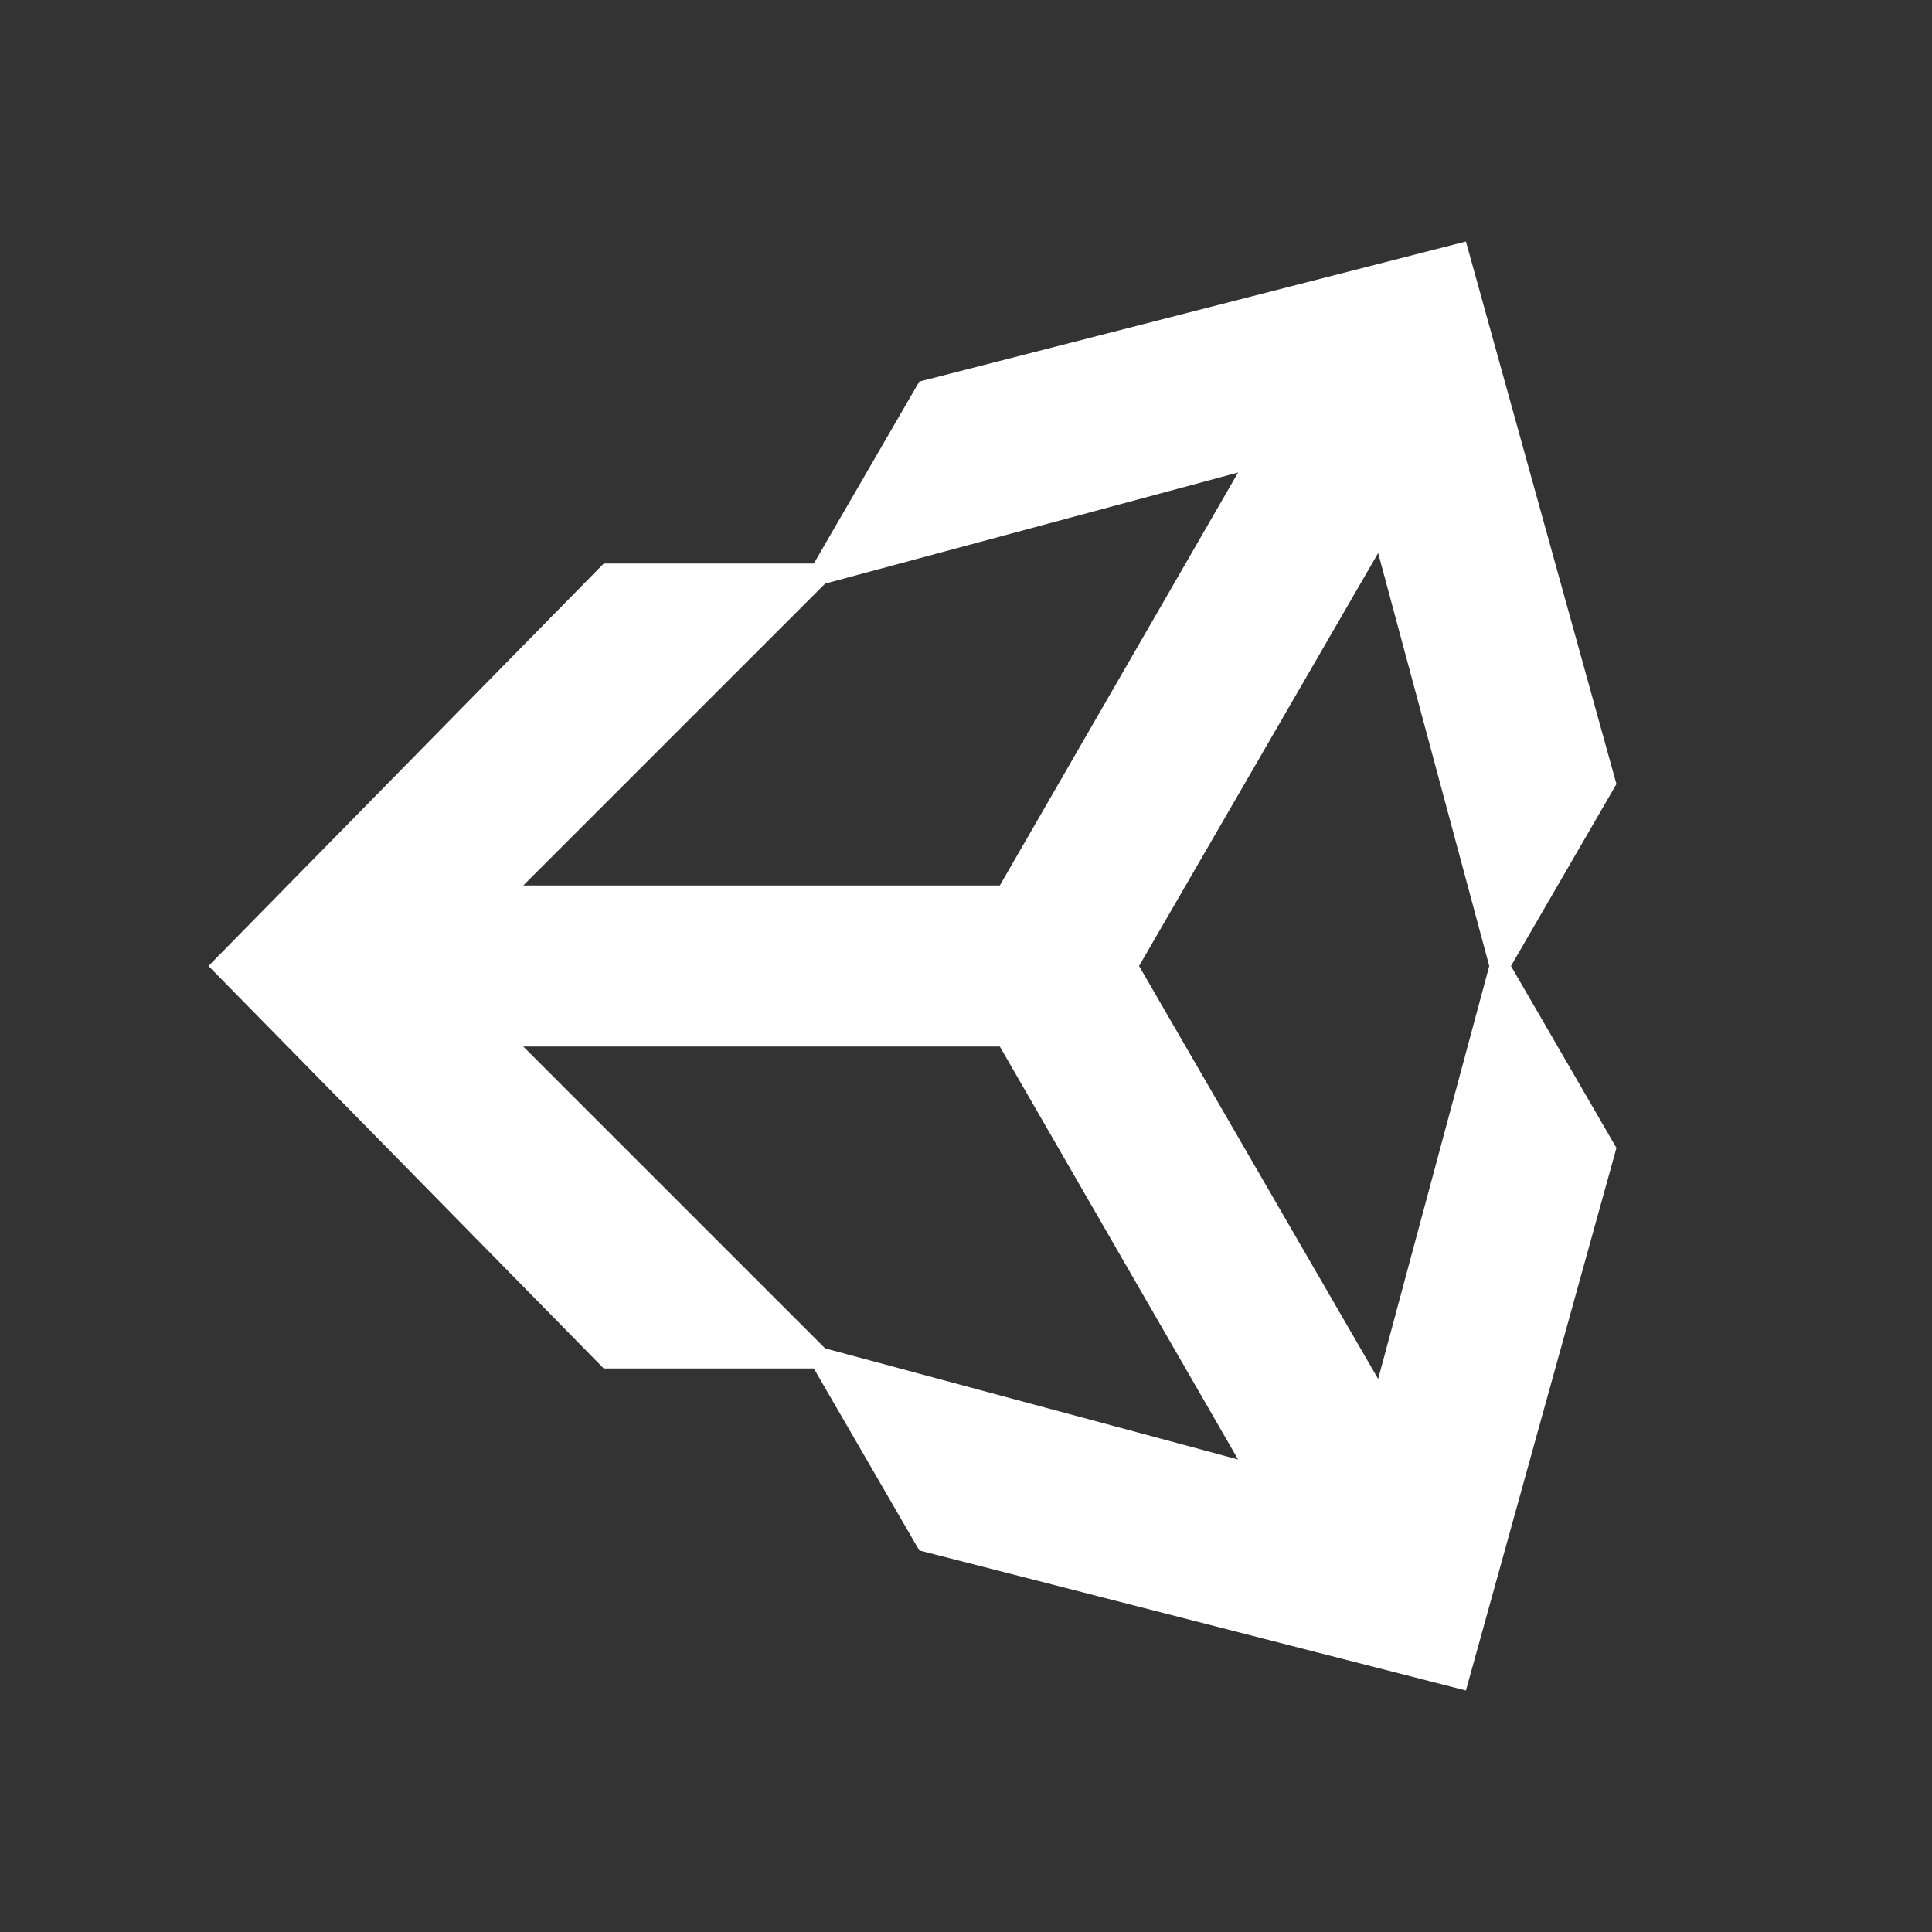 <svg xmlns="http://www.w3.org/2000/svg" id="mdi-unity" viewBox="0 0 24 24"><rect x="0" y="0" width="24" height="24" fill="#333333" stroke="none"/><path fill="white" d="M10.11,17H7.5L2.59,12L7.5,7H10.11L11.42,4.74L18.21,3L20.08,9.74L18.77,12L20.08,14.26L18.21,21L11.42,19.26L10.11,17M10.25,16.75L15.38,18.13L12.42,13H6.5L10.25,16.75M17.12,17.13L18.5,12L17.12,6.87L14.15,12L17.12,17.13M10.25,7.25L6.5,11H12.42L15.38,5.87L10.25,7.25Z" /></svg>